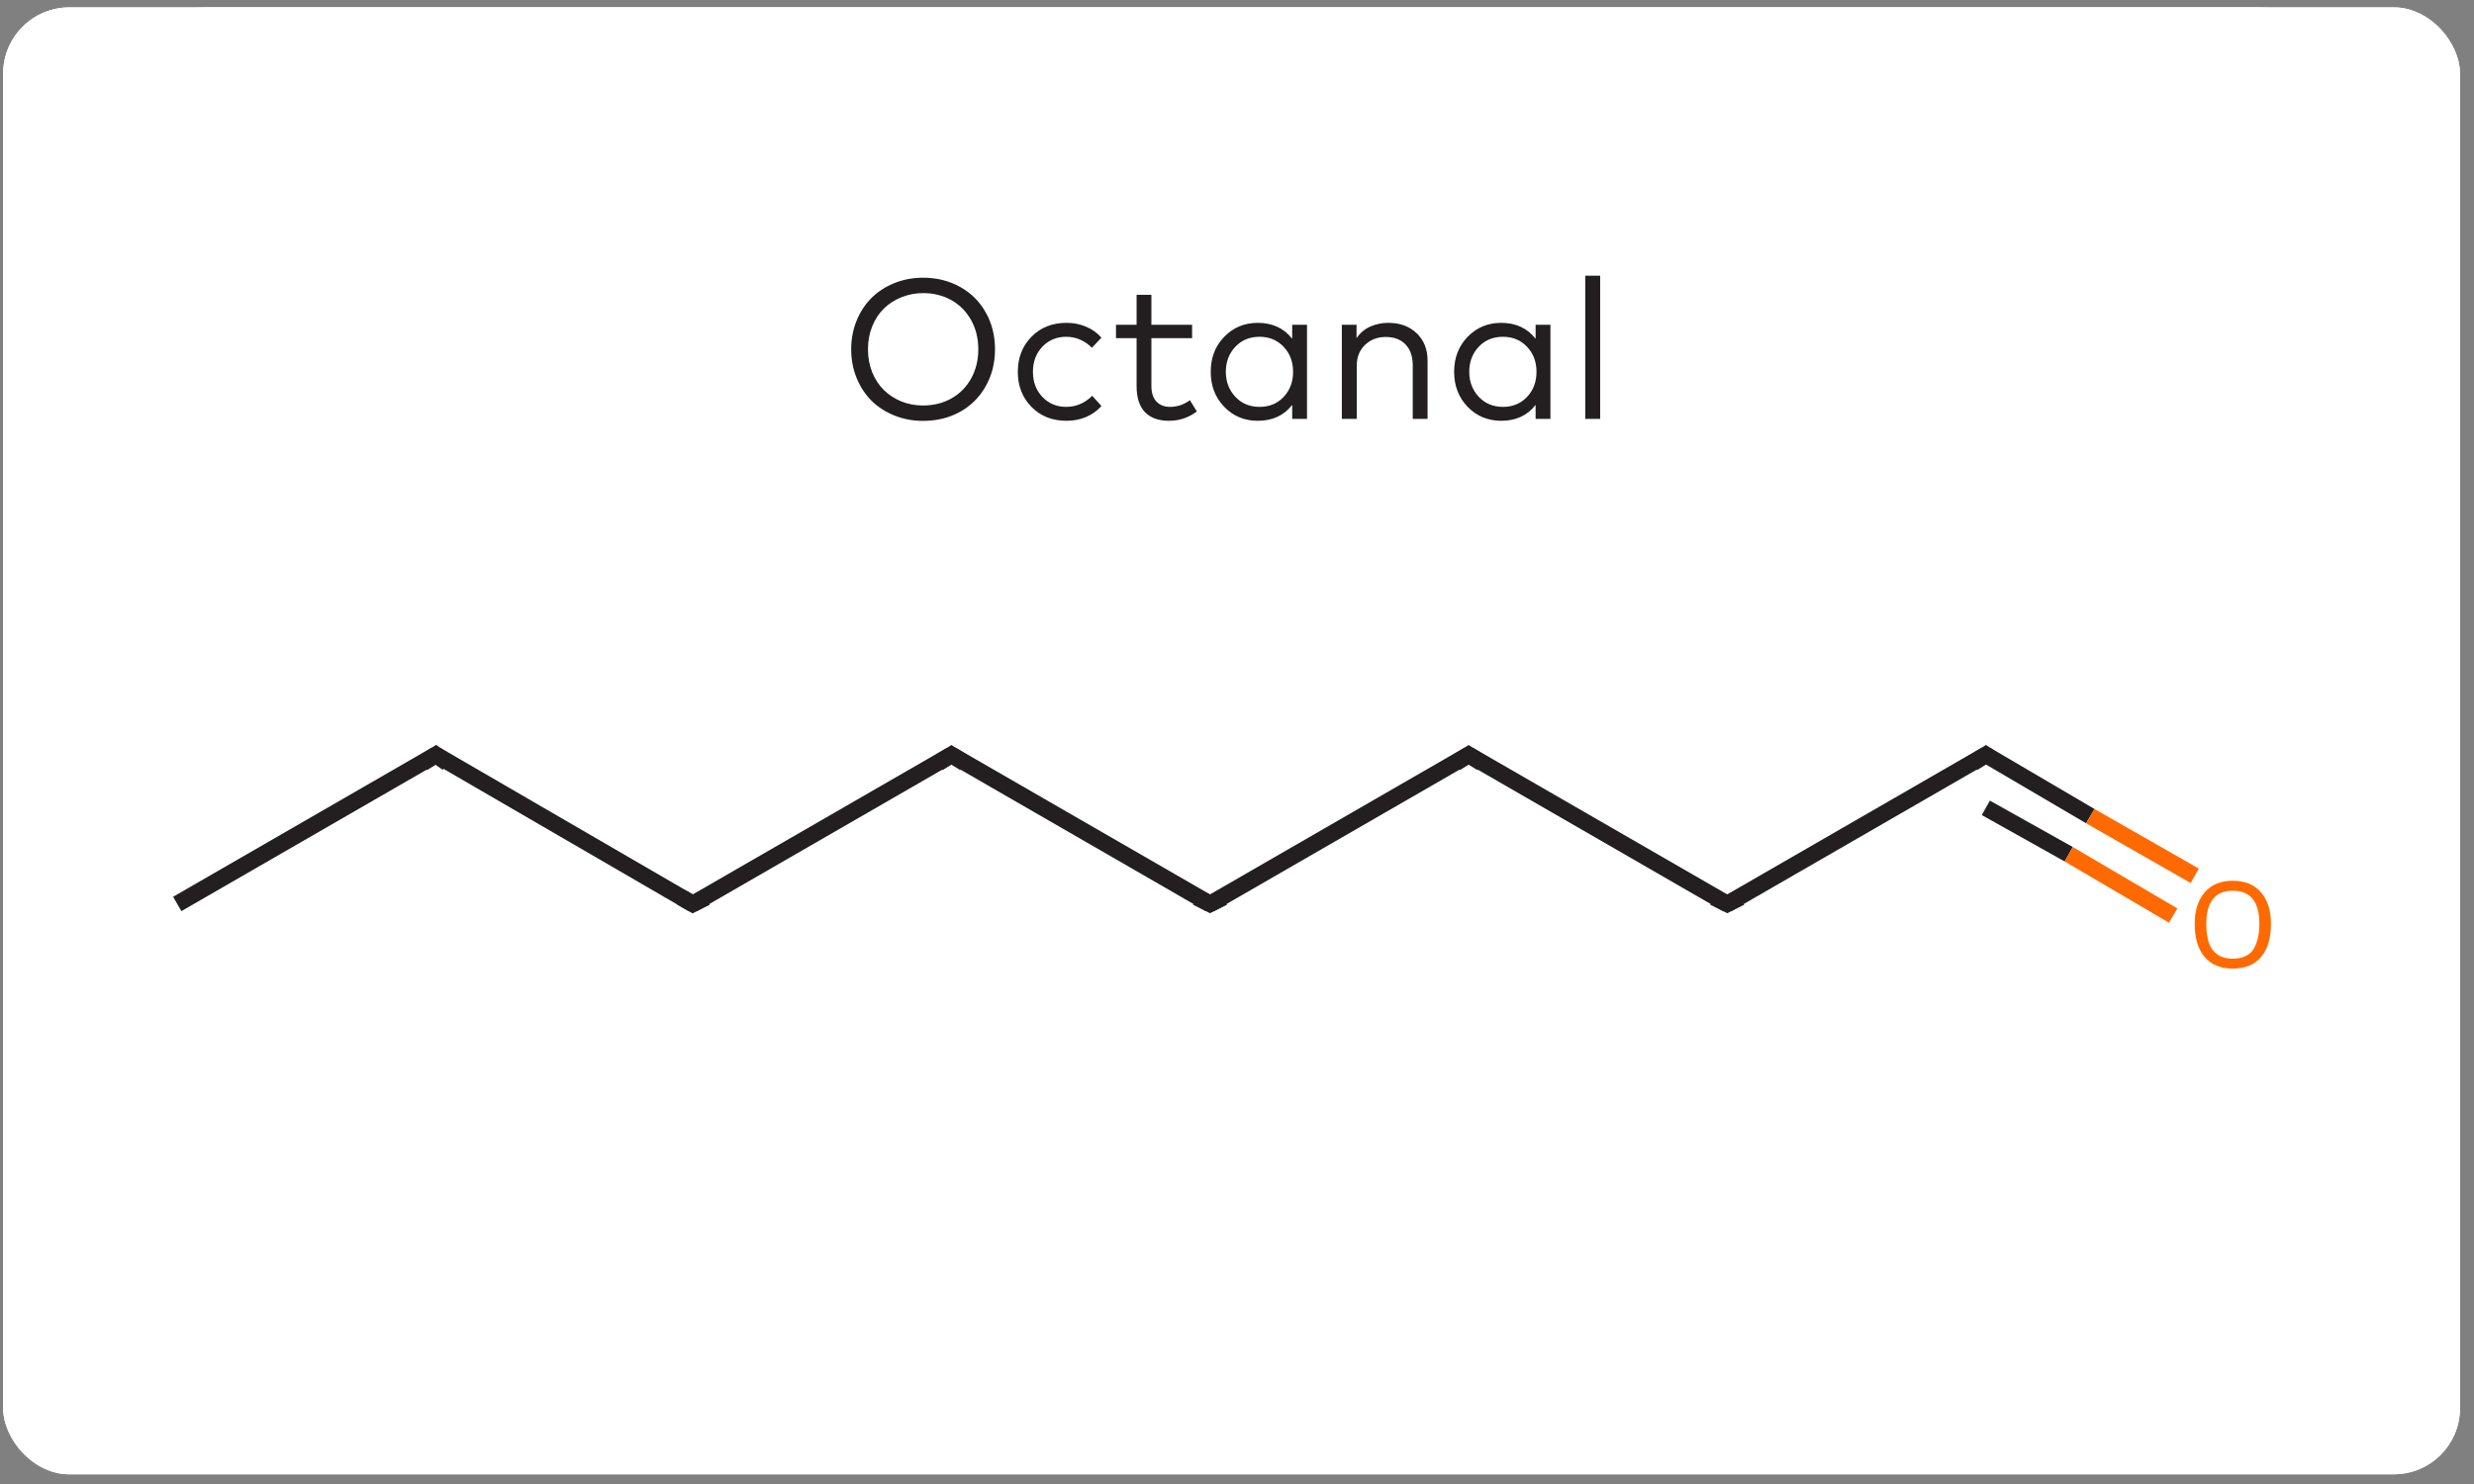 <svg width="145" height="87" viewBox="0 0 145 87" fill="none" xmlns="http://www.w3.org/2000/svg">
<rect x="0" y="0" width="145" height="87" fill="#808080" stroke="none"/>
<g clip-path="url(#clip0_214_14625)">
<rect x="0.182" y="0.432" width="144" height="86" rx="3.886" fill="white"/>
<path d="M0.182 12.559C0.182 5.861 5.611 0.432 12.308 0.432L26.128 0.432V12.559H0.182V12.559Z" fill="white"/>
<rect x="26.129" y="0.432" width="92.106" height="12.127" fill="white"/>
<path d="M118.234 0.432L132.054 0.432C138.752 0.432 144.181 5.861 144.181 12.559V12.559H118.234V0.432Z" fill="white"/>
<rect width="144" height="15" transform="translate(0.182 12.559)" fill="white"/>
<path d="M54.102 16.281C54.902 16.281 55.623 16.459 56.265 16.817C56.906 17.171 57.407 17.668 57.769 18.309C58.134 18.951 58.317 19.674 58.317 20.478C58.317 21.282 58.134 22.005 57.769 22.647C57.407 23.288 56.906 23.787 56.265 24.145C55.623 24.498 54.902 24.675 54.102 24.675C53.503 24.675 52.944 24.57 52.423 24.36C51.902 24.151 51.455 23.863 51.082 23.498C50.713 23.128 50.421 22.683 50.208 22.163C49.994 21.642 49.887 21.08 49.887 20.478C49.887 19.876 49.994 19.314 50.208 18.793C50.421 18.273 50.713 17.829 51.082 17.464C51.455 17.095 51.902 16.805 52.423 16.596C52.944 16.386 53.503 16.281 54.102 16.281ZM54.102 17.184C53.647 17.184 53.221 17.266 52.825 17.429C52.429 17.588 52.087 17.81 51.799 18.094C51.511 18.377 51.284 18.725 51.117 19.137C50.954 19.549 50.872 19.996 50.872 20.478C50.872 20.96 50.954 21.407 51.117 21.819C51.284 22.231 51.511 22.579 51.799 22.862C52.087 23.146 52.429 23.369 52.825 23.533C53.221 23.692 53.647 23.772 54.102 23.772C54.712 23.772 55.262 23.636 55.752 23.364C56.241 23.092 56.628 22.703 56.912 22.198C57.195 21.692 57.337 21.119 57.337 20.478C57.337 19.837 57.195 19.264 56.912 18.758C56.628 18.253 56.241 17.864 55.752 17.592C55.262 17.32 54.712 17.184 54.102 17.184ZM62.51 18.927C62.922 18.927 63.305 19.003 63.659 19.155C64.012 19.302 64.311 19.516 64.556 19.796L63.997 20.385C63.557 19.957 63.054 19.744 62.487 19.744C61.931 19.744 61.467 19.938 61.094 20.326C60.724 20.715 60.54 21.205 60.54 21.796C60.54 22.39 60.724 22.882 61.094 23.27C61.467 23.659 61.931 23.853 62.487 23.853C63.062 23.853 63.571 23.638 64.014 23.206L64.556 23.801C64.308 24.081 64.006 24.296 63.653 24.448C63.299 24.596 62.918 24.669 62.51 24.669C61.671 24.669 60.985 24.397 60.452 23.853C59.92 23.309 59.654 22.623 59.654 21.796C59.654 20.972 59.92 20.288 60.452 19.744C60.985 19.199 61.671 18.927 62.51 18.927ZM69.868 19.038V19.825H67.483V22.612C67.483 23.027 67.582 23.338 67.781 23.544C67.979 23.75 68.245 23.853 68.579 23.853C68.995 23.853 69.382 23.723 69.74 23.463L70.147 24.122C69.666 24.487 69.12 24.669 68.509 24.669C67.903 24.669 67.435 24.5 67.105 24.162C66.778 23.82 66.615 23.309 66.615 22.629V19.825H65.408V19.038H66.615V17.283H67.483V19.038H69.868ZM76.603 19.038V24.559H75.734V23.737C75.252 24.359 74.58 24.669 73.717 24.669C72.936 24.669 72.281 24.397 71.753 23.853C71.224 23.305 70.96 22.619 70.96 21.796C70.96 20.972 71.224 20.288 71.753 19.744C72.281 19.199 72.936 18.927 73.717 18.927C74.576 18.927 75.249 19.238 75.734 19.86V19.038H76.603ZM73.822 19.744C73.239 19.744 72.763 19.942 72.394 20.338C72.029 20.731 71.846 21.216 71.846 21.796C71.846 22.375 72.031 22.862 72.4 23.259C72.769 23.655 73.243 23.853 73.822 23.853C74.394 23.853 74.864 23.659 75.233 23.27C75.602 22.878 75.787 22.386 75.787 21.796C75.787 21.209 75.602 20.721 75.233 20.332C74.864 19.94 74.394 19.744 73.822 19.744ZM81.366 18.927C82.05 18.927 82.604 19.129 83.028 19.534C83.455 19.938 83.669 20.472 83.669 21.137V24.559H82.8V21.422C82.8 20.898 82.66 20.49 82.38 20.198C82.105 19.903 81.714 19.755 81.209 19.755C80.731 19.755 80.329 19.911 80.002 20.221C79.68 20.529 79.518 20.937 79.518 21.446V24.559H78.644V19.038H79.507V19.825C79.716 19.514 79.987 19.287 80.317 19.143C80.647 18.999 80.997 18.927 81.366 18.927ZM90.869 19.038V24.559H90.001V23.737C89.519 24.359 88.847 24.669 87.984 24.669C87.203 24.669 86.548 24.397 86.019 23.853C85.491 23.305 85.226 22.619 85.226 21.796C85.226 20.972 85.491 20.288 86.019 19.744C86.548 19.199 87.203 18.927 87.984 18.927C88.843 18.927 89.515 19.238 90.001 19.86V19.038H90.869ZM88.089 19.744C87.506 19.744 87.03 19.942 86.66 20.338C86.295 20.731 86.112 21.216 86.112 21.796C86.112 22.375 86.297 22.862 86.666 23.259C87.035 23.655 87.51 23.853 88.089 23.853C88.66 23.853 89.13 23.659 89.499 23.27C89.869 22.878 90.053 22.386 90.053 21.796C90.053 21.209 89.869 20.721 89.499 20.332C89.13 19.94 88.66 19.744 88.089 19.744ZM93.785 16.164V24.559H92.91V16.164H93.785Z" fill="#231F20"/>
<path d="M0.182 27.559H26.128V39.684H12.307C5.61 39.684 0.182 34.255 0.182 27.559V27.559Z" fill="white"/>
<rect x="26.129" y="27.559" width="92.106" height="12.126" fill="white"/>
<path d="M118.234 27.559L144.181 27.559V27.559C144.181 34.255 138.752 39.684 132.056 39.684H118.234V27.559Z" fill="white"/>
<g clip-path="url(#clip1_214_14625)">
<path d="M184.401 39.684L-40.038 39.684V62.031L184.401 62.031V39.684Z" fill="white"/>
<path d="M10.388 52.995L25.545 44.251" stroke="#231F20" stroke-width="0.972"/>
<path d="M25.545 44.251L40.605 52.995" stroke="#231F20" stroke-width="0.972"/>
<path d="M40.605 52.995L55.761 44.251" stroke="#231F20" stroke-width="0.972"/>
<path d="M55.761 44.251L70.918 52.995" stroke="#231F20" stroke-width="0.972"/>
<path d="M70.918 52.995L86.075 44.251" stroke="#231F20" stroke-width="0.972"/>
<path d="M86.075 44.251L101.232 52.995" stroke="#231F20" stroke-width="0.972"/>
<path d="M101.232 52.995L116.389 44.251" stroke="#231F20" stroke-width="0.972"/>
<path d="M116.389 44.251L122.51 47.846" stroke="#231F20" stroke-width="0.972"/>
<path d="M122.51 47.846L128.631 51.343" stroke="#FF6A00" stroke-width="0.972"/>
<path d="M116.389 47.36L121.247 50.08" stroke="#231F20" stroke-width="0.972"/>
<path d="M121.247 50.08L127.368 53.675" stroke="#FF6A00" stroke-width="0.972"/>
<path d="M24.768 44.736L25.545 44.251L26.225 44.736" stroke="#231F20" stroke-width="0.972"/>
<path d="M39.924 52.606L40.604 52.995L41.381 52.606" stroke="#231F20" stroke-width="0.972"/>
<path d="M54.983 44.736L55.761 44.251L56.538 44.736" stroke="#231F20" stroke-width="0.972"/>
<path d="M70.142 52.606L70.919 52.995L71.696 52.606" stroke="#231F20" stroke-width="0.972"/>
<path d="M85.298 44.736L86.075 44.251L86.852 44.736" stroke="#231F20" stroke-width="0.972"/>
<path d="M100.454 52.606L101.231 52.995L102.009 52.606" stroke="#231F20" stroke-width="0.972"/>
<path d="M115.611 44.736L116.389 44.251L116.68 44.445" stroke="#231F20" stroke-width="0.972"/>
<path d="M128.631 54.161C128.631 53.384 128.825 52.768 129.214 52.315C129.602 51.862 130.153 51.635 130.866 51.635C131.578 51.635 132.129 51.862 132.517 52.315C132.906 52.768 133.1 53.384 133.1 54.161C133.1 55.003 132.906 55.651 132.517 56.104C132.129 56.558 131.578 56.784 130.866 56.784C130.153 56.784 129.602 56.558 129.214 56.104C128.825 55.651 128.631 55.003 128.631 54.161ZM130.866 56.201C131.384 56.201 131.772 56.039 132.031 55.716C132.291 55.327 132.42 54.809 132.42 54.161C132.42 53.513 132.291 53.028 132.031 52.704C131.772 52.38 131.384 52.218 130.866 52.218C130.347 52.218 129.959 52.38 129.7 52.704C129.441 53.028 129.311 53.513 129.311 54.161C129.311 54.873 129.441 55.392 129.7 55.716C129.959 56.039 130.347 56.201 130.866 56.201Z" fill="#FF6A00"/>
</g>
</g>
<rect x="0.931" y="1.182" width="142.5" height="84.501" rx="3.137" stroke="white" stroke-width="1.5"/>
<defs>
<clipPath id="clip0_214_14625">
<rect x="0.182" y="0.432" width="144" height="86" rx="3.886" fill="white"/>
</clipPath>
<clipPath id="clip1_214_14625">
<rect width="224.439" height="22.347" fill="white" transform="translate(-40.038 39.684)"/>
</clipPath>
</defs>
</svg>
